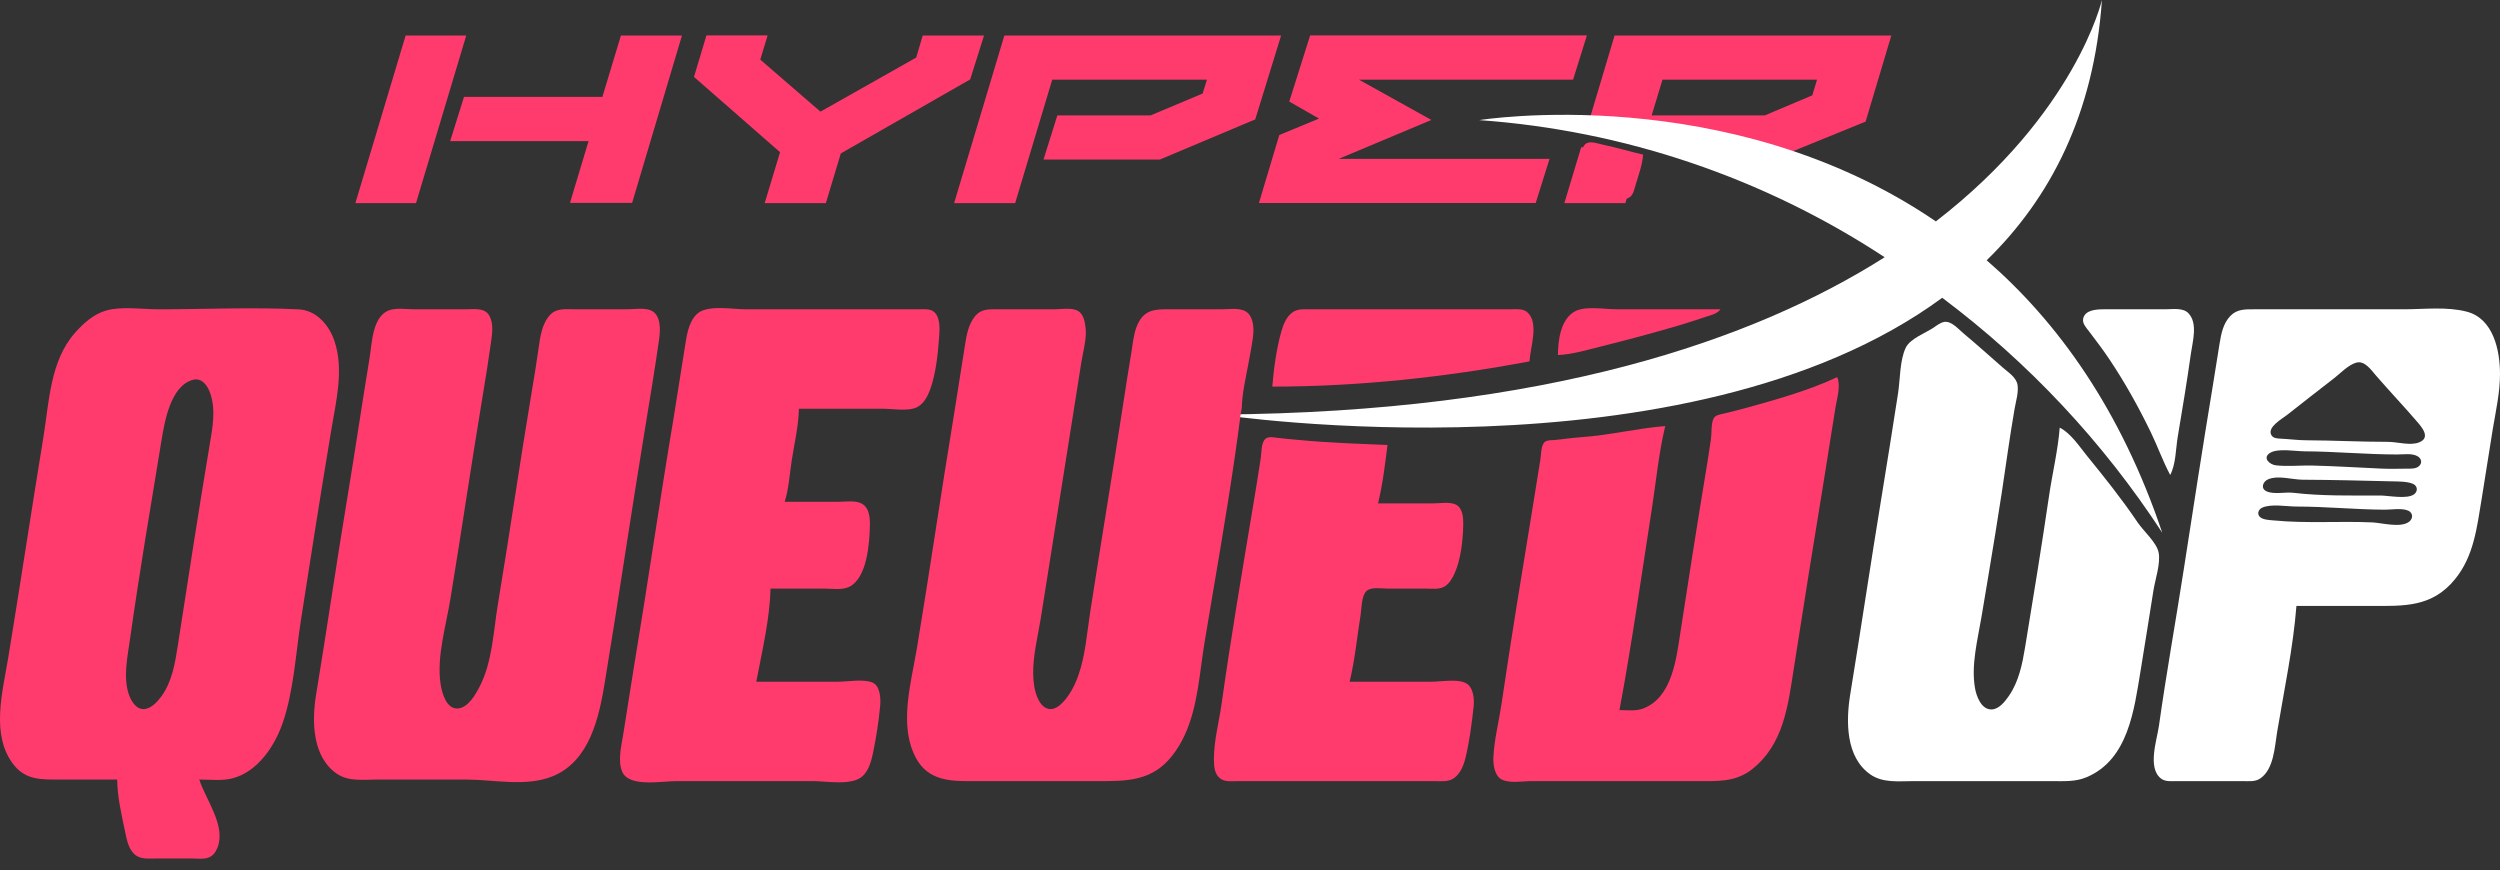 <svg width="204" height="71" viewBox="0 0 204 71" fill="none" xmlns="http://www.w3.org/2000/svg">
<rect x="0" y="0" width="204" height="71" fill="#333333" stroke="none"/>
<path d="M62.399 16.575H67.39L68.609 12.521L79.167 6.48L80.296 2.901H75.294L74.763 4.696L66.95 9.111L62.038 4.866L62.636 2.89H57.646L56.63 6.277L63.653 12.419L62.399 16.575ZM104.391 11.019L102.731 16.563H125.314L126.443 12.961H109.246L116.8 9.789L110.895 6.503H128.362L129.491 2.89H106.909L105.204 8.287L107.632 9.676L104.391 11.019ZM38.044 2.901H33.099L29 16.575H33.946L38.044 2.901ZM55.184 2.901H50.668L49.155 7.903H37.864L36.734 11.516H48.026L46.513 16.552H51.582L55.647 2.901H55.184ZM85.862 6.503H98.486L98.136 7.632L93.89 9.416H86.28L85.151 13.018H94.647L102.427 9.743L104.538 2.901H81.956L77.857 16.575H82.836L85.862 6.503ZM129.029 12.002L127.651 16.575H132.63C132.63 16.575 133.477 13.729 133.681 13.108C132.179 12.69 130.621 12.329 129.029 12.002ZM145.051 12.848L152.232 9.924L154.332 2.901H131.75L129.604 10.082C134.862 10.232 140.068 11.165 145.051 12.848V12.848ZM135.656 6.503H148.269C148.111 7.034 147.953 7.564 147.885 7.779L144.012 9.416H134.776C134.968 8.806 135.544 6.887 135.656 6.503V6.503Z" fill="#FF3B6E"/>
<path d="M176.44 43.471C173.053 33.422 167.927 26.286 162.112 21.239C167.317 16.169 170.874 9.293 171.517 0C171.517 0 169.394 9.247 157.968 18.066C141.031 6.515 120.707 9.801 120.707 9.801C132.51 10.641 143.9 14.494 153.79 20.99C143.109 27.765 126.172 33.636 99.491 33.828C99.491 33.828 137.689 39.587 158.487 24.299C165.545 29.593 171.621 36.081 176.44 43.471V43.471Z" fill="white"/>
<path d="M101.245 33.737L101.328 33.318C101.353 32.133 101.631 30.937 101.858 29.742C101.94 29.309 102.022 28.88 102.093 28.458C102.105 28.386 102.117 28.314 102.13 28.24C102.27 27.433 102.434 26.491 101.999 25.761C101.633 25.147 100.822 25.188 100.132 25.223C99.98 25.231 99.834 25.238 99.699 25.238H95.579C95.517 25.238 95.457 25.238 95.396 25.238C94.376 25.234 93.497 25.231 92.928 26.269C92.593 26.881 92.488 27.612 92.387 28.314C92.361 28.493 92.335 28.671 92.306 28.844C92.081 30.189 91.872 31.538 91.664 32.887C91.62 33.17 91.576 33.454 91.532 33.737C91.113 36.44 90.68 39.14 90.246 41.841C89.812 44.547 89.377 47.253 88.957 49.962C88.894 50.368 88.839 50.786 88.783 51.21C88.553 52.945 88.311 54.775 87.479 56.271C87.164 56.837 86.418 57.929 85.664 57.86C84.857 57.785 84.504 56.673 84.395 56.014C84.158 54.582 84.442 53.074 84.717 51.62C84.79 51.234 84.862 50.852 84.923 50.477L87.435 34.638C87.568 33.824 87.695 33.008 87.821 32.193C87.961 31.291 88.101 30.388 88.249 29.488C88.285 29.27 88.331 29.044 88.377 28.815C88.513 28.142 88.655 27.434 88.586 26.784C88.535 26.295 88.43 25.639 87.965 25.371C87.587 25.153 87.008 25.189 86.507 25.219C86.343 25.229 86.188 25.238 86.05 25.238H81.543C81.469 25.238 81.395 25.238 81.321 25.237C80.67 25.23 80.046 25.223 79.585 25.778C79 26.482 78.86 27.397 78.726 28.279C78.704 28.426 78.681 28.572 78.657 28.715C78.5 29.654 78.354 30.595 78.209 31.536C78.075 32.399 77.942 33.262 77.799 34.123C77.292 37.181 76.818 40.244 76.343 43.307C75.846 46.514 75.349 49.722 74.816 52.923C74.742 53.368 74.653 53.832 74.561 54.307C74.086 56.788 73.549 59.587 74.717 61.808C75.747 63.766 77.645 63.754 79.546 63.742C79.697 63.74 79.848 63.739 79.998 63.739H89.269C89.376 63.739 89.483 63.74 89.589 63.74C91.95 63.744 94.011 63.748 95.641 61.679C97.308 59.564 97.671 56.877 98.025 54.256C98.109 53.633 98.193 53.015 98.293 52.408C98.525 51.008 98.763 49.606 99 48.203C99.814 43.391 100.632 38.565 101.245 33.737Z" fill="#FF3B6E"/>
<path fill-rule="evenodd" clip-rule="evenodd" d="M61.713 55.627C62.174 53.178 62.82 50.523 62.872 48.03H67.25C67.882 48.03 68.729 48.173 69.31 47.878C70.765 47.14 70.954 44.315 70.982 42.879C70.994 42.251 70.945 41.446 70.326 41.1C69.803 40.806 68.987 40.948 68.409 40.948H64.031C64.367 39.884 64.43 38.702 64.6 37.6C64.817 36.202 65.16 34.766 65.19 33.351H72.014C72.821 33.351 74.114 33.594 74.845 33.218C75.376 32.945 75.695 32.343 75.893 31.805C76.372 30.505 76.544 28.808 76.638 27.427C76.68 26.814 76.734 25.886 76.21 25.445C75.881 25.169 75.374 25.238 74.976 25.238H60.812C59.742 25.238 57.658 24.835 56.847 25.644C56.123 26.366 56.025 27.503 55.865 28.457C55.549 30.343 55.28 32.237 54.964 34.123C53.821 40.938 52.837 47.78 51.701 54.597C51.401 56.397 51.145 58.205 50.843 60.005C50.693 60.9 50.403 62.09 50.769 62.965C51.313 64.266 53.996 63.739 55.146 63.739H66.349C67.46 63.739 69.561 64.145 70.419 63.302C70.906 62.824 71.109 62.069 71.241 61.422C71.499 60.16 71.712 58.841 71.826 57.559C71.876 56.998 71.817 55.969 71.214 55.705C70.48 55.383 69.203 55.627 68.409 55.627H61.713Z" fill="#FF3B6E"/>
<path fill-rule="evenodd" clip-rule="evenodd" d="M31.713 25.333C30.374 25.859 30.351 28.049 30.155 29.23C29.524 33.046 28.967 36.874 28.331 40.69C27.445 46.005 26.677 51.34 25.798 56.657C25.44 58.821 25.465 61.719 27.462 63.121C28.433 63.802 29.686 63.61 30.809 63.61H38.02C40.282 63.611 42.934 64.231 45.102 63.341C48.142 62.093 48.891 58.492 49.362 55.627C50.511 48.637 51.534 41.627 52.689 34.638C53.072 32.325 53.452 30.005 53.784 27.684C53.892 26.93 53.957 25.66 53.08 25.316C52.532 25.1 51.736 25.238 51.154 25.238H46.905C46.213 25.238 45.441 25.123 44.913 25.669C44.217 26.388 44.074 27.513 43.944 28.457C43.772 29.704 43.561 30.95 43.353 32.191C42.397 37.892 41.578 43.615 40.627 49.317C40.26 51.522 40.182 53.998 39.146 56.013C38.81 56.667 38.211 57.739 37.377 57.81C36.394 57.892 36.047 56.477 35.943 55.755C35.631 53.582 36.389 51.084 36.743 48.931C37.66 43.356 38.477 37.764 39.405 32.191C39.64 30.778 39.866 29.361 40.064 27.942C40.161 27.245 40.295 26.412 39.929 25.761C39.549 25.082 38.678 25.238 38.02 25.238H33.771C33.141 25.238 32.309 25.099 31.713 25.333Z" fill="#FF3B6E"/>
<path fill-rule="evenodd" clip-rule="evenodd" d="M168.074 34.896C167.927 36.749 167.479 38.594 167.207 40.433C166.599 44.558 165.932 48.681 165.251 52.794C165.022 54.181 164.74 55.607 163.925 56.786C163.616 57.233 163.136 57.859 162.537 57.89C161.683 57.934 161.272 56.814 161.158 56.142C160.832 54.253 161.375 52.218 161.688 50.348C162.443 45.852 163.206 41.342 163.841 36.828C164.005 35.667 164.199 34.506 164.392 33.351C164.493 32.756 164.726 32.023 164.633 31.419C164.537 30.793 163.881 30.389 163.439 30.003C162.367 29.067 161.314 28.114 160.219 27.202C159.819 26.868 159.252 26.193 158.674 26.266C158.344 26.308 158.04 26.564 157.772 26.741C157.12 27.172 155.881 27.633 155.52 28.353C155.018 29.36 155.057 30.953 154.886 32.063C154.445 34.897 153.998 37.732 153.533 40.562C152.653 45.922 151.856 51.296 150.98 56.657C150.625 58.829 150.595 61.788 152.623 63.196C153.644 63.904 154.922 63.74 156.099 63.74H167.43C168.402 63.74 169.347 63.808 170.263 63.422C173.685 61.98 174.146 57.888 174.673 54.726C175.037 52.539 175.372 50.348 175.724 48.159C175.867 47.269 176.323 45.954 176.14 45.069C175.972 44.257 174.898 43.323 174.426 42.622C173.16 40.743 171.741 38.971 170.313 37.214C169.678 36.432 168.982 35.356 168.074 34.896Z" fill="white"/>
<path fill-rule="evenodd" clip-rule="evenodd" d="M177.088 38.758C177.553 37.884 177.538 36.641 177.7 35.668C178.079 33.398 178.459 31.122 178.779 28.843C178.916 27.872 179.364 26.373 178.568 25.551C178.121 25.092 177.282 25.238 176.702 25.238C175.028 25.238 173.354 25.23 171.68 25.238C171.1 25.241 170.13 25.272 169.984 26.013C169.908 26.404 170.252 26.757 170.467 27.041C171.047 27.802 171.621 28.563 172.153 29.358C173.415 31.249 174.52 33.236 175.51 35.282C176.063 36.426 176.491 37.637 177.088 38.758Z" fill="white"/>
<path fill-rule="evenodd" clip-rule="evenodd" d="M103.82 31.547C110.829 31.547 117.915 30.786 124.809 29.487C124.856 28.392 125.627 26.316 124.608 25.462C124.251 25.163 123.697 25.238 123.264 25.238H106.911C106.439 25.238 105.917 25.185 105.506 25.462C104.986 25.812 104.724 26.461 104.56 27.041C104.163 28.448 103.935 30.09 103.82 31.547Z" fill="#FF3B6E"/>
<path fill-rule="evenodd" clip-rule="evenodd" d="M127.127 28.972C128.324 28.92 129.571 28.537 130.732 28.248C132.807 27.732 134.862 27.18 136.913 26.58C137.692 26.352 138.461 26.096 139.231 25.839C139.665 25.694 140.11 25.61 140.39 25.238H131.891C130.919 25.238 129.263 24.923 128.417 25.462C127.329 26.155 127.137 27.799 127.127 28.972Z" fill="#FF3B6E"/>
<path fill-rule="evenodd" clip-rule="evenodd" d="M128.027 16.225H131.504C131.929 16.225 132.617 16.35 132.984 16.092C133.285 15.881 133.372 15.395 133.472 15.066C133.714 14.263 134.011 13.458 134.079 12.619C133 12.372 131.947 12.042 130.86 11.821C130.478 11.743 129.876 11.508 129.498 11.672C129.126 11.832 129.066 12.409 128.965 12.748C128.626 13.875 128.13 15.048 128.027 16.225Z" fill="#FF3B6E"/>
<path d="M149.918 30.775C147.55 31.883 144.962 32.598 142.45 33.296C141.852 33.462 141.248 33.604 140.647 33.752C140.355 33.824 139.971 33.86 139.823 34.164C139.617 34.59 139.683 35.323 139.617 35.797C139.464 36.915 139.276 38.032 139.092 39.145C138.404 43.304 137.761 47.47 137.116 51.636C136.785 53.768 136.445 56.917 134.08 57.817C133.488 58.042 132.77 57.945 132.149 57.945C133.166 52.483 133.946 46.953 134.799 41.463C135.141 39.248 135.357 36.946 135.883 34.767C133.6 34.947 131.349 35.515 129.058 35.672C128.327 35.722 127.598 35.83 126.869 35.904C126.615 35.93 126.276 35.887 126.063 36.058C125.735 36.324 125.764 37.085 125.7 37.471L125.056 41.463C124.182 46.778 123.311 52.102 122.526 57.43C122.314 58.869 121.924 60.356 121.861 61.808C121.837 62.35 121.939 63.158 122.398 63.515C122.989 63.975 124.231 63.739 124.938 63.739H138.458C140.105 63.739 141.595 63.849 142.965 62.772C145.534 60.752 145.902 57.601 146.367 54.597C147.194 49.271 148.05 43.949 148.92 38.63C149.214 36.829 149.482 35.023 149.779 33.222C149.903 32.478 150.218 31.491 149.918 30.775Z" fill="#FF3B6E"/>
<path fill-rule="evenodd" clip-rule="evenodd" d="M9.563 63.611C9.575 65.034 9.919 66.472 10.207 67.86C10.341 68.504 10.482 69.284 11.007 69.736C11.489 70.151 12.192 70.049 12.782 70.049H15.615C16.057 70.049 16.609 70.133 17.029 69.972C17.401 69.829 17.614 69.506 17.752 69.148C18.439 67.363 16.802 65.278 16.259 63.611C17.133 63.611 18.111 63.732 18.963 63.513C21.023 62.983 22.42 60.88 23.073 58.975C23.972 56.354 24.131 53.337 24.555 50.606C25.36 45.409 26.179 40.212 27.043 35.025C27.435 32.673 28.074 30.145 27.287 27.814C26.85 26.522 25.814 25.315 24.371 25.244C20.571 25.057 16.716 25.239 12.911 25.239C11.588 25.239 9.94 24.977 8.662 25.34C7.635 25.632 6.799 26.387 6.11 27.17C4.087 29.471 4.013 32.794 3.543 35.669C2.561 41.674 1.655 47.691 0.668 53.696C0.217 56.437 -0.796 60.042 1.152 62.447C2.129 63.653 3.388 63.611 4.799 63.611H9.563ZM15.744 30.991C13.889 31.493 13.417 34.483 13.158 36.055C12.278 41.41 11.366 46.777 10.61 52.151C10.409 53.576 10.035 55.249 10.511 56.658C10.705 57.231 11.163 57.992 11.881 57.847C12.428 57.737 12.886 57.216 13.196 56.786C14.05 55.6 14.292 54.074 14.511 52.666C15.357 47.213 16.195 41.754 17.107 36.312C17.341 34.916 17.634 33.445 17.146 32.063C16.935 31.464 16.466 30.796 15.744 30.991Z" fill="#FF3B6E"/>
<path d="M110.129 55.627C110.563 53.865 110.726 52.011 111.02 50.219C111.109 49.682 111.087 48.636 111.494 48.237C111.87 47.868 112.74 48.03 113.22 48.03H116.31C116.795 48.03 117.401 48.119 117.843 47.878C118.263 47.65 118.524 47.164 118.712 46.743C119.203 45.638 119.375 44.082 119.399 42.88C119.409 42.327 119.396 41.534 118.856 41.209C118.37 40.916 117.501 41.077 116.954 41.077H112.447C112.828 39.531 113.02 37.892 113.22 36.312C110.824 36.21 108.397 36.132 106.009 35.904C105.409 35.847 104.804 35.801 104.206 35.723C103.92 35.686 103.52 35.602 103.271 35.801C102.909 36.091 102.945 36.923 102.883 37.343C102.687 38.675 102.464 40.007 102.243 41.334C101.351 46.688 100.438 52.056 99.683 57.43C99.473 58.92 99.055 60.427 99.056 61.937C99.056 62.554 99.089 63.274 99.706 63.607C100.079 63.809 100.579 63.74 100.987 63.74H117.083C117.589 63.74 118.174 63.813 118.616 63.515C119.168 63.144 119.445 62.43 119.593 61.808C119.911 60.472 120.097 59.052 120.245 57.688C120.312 57.074 120.25 56.101 119.644 55.76C118.952 55.37 117.602 55.627 116.825 55.627H110.129Z" fill="#FF3B6E"/>
<path fill-rule="evenodd" clip-rule="evenodd" d="M187.389 49.446H193.441C196.168 49.446 198.451 49.575 200.334 47.257C201.881 45.353 202.117 43.016 202.507 40.69C202.824 38.804 203.093 36.91 203.409 35.025C203.657 33.544 204 32.021 204 30.518C204 28.596 203.464 26.003 201.296 25.434C199.672 25.007 197.81 25.238 196.145 25.238H183.912C183.201 25.238 182.541 25.224 182.008 25.77C181.399 26.395 181.248 27.248 181.112 28.071C180.918 29.229 180.746 30.39 180.554 31.548C179.73 36.52 178.964 41.504 178.192 46.485C177.533 50.735 176.768 54.973 176.169 59.233C176.009 60.372 175.208 62.668 176.343 63.533C176.695 63.8 177.188 63.739 177.603 63.739H183.011C183.48 63.739 184.013 63.807 184.422 63.533C185.551 62.776 185.611 60.952 185.811 59.748C186.377 56.355 187.118 52.874 187.389 49.446ZM184.586 41.43C184.253 41.586 184.143 42.001 184.47 42.232C184.75 42.43 185.255 42.439 185.586 42.471C188.222 42.723 190.923 42.511 193.57 42.627C194.363 42.661 195.949 43.12 196.619 42.544C196.927 42.278 196.893 41.837 196.512 41.669C195.989 41.439 195.161 41.594 194.6 41.591C192.201 41.58 189.79 41.334 187.389 41.334C186.6 41.334 185.309 41.089 184.586 41.43ZM185.079 39.112C184.64 39.296 184.44 39.868 184.962 40.097C185.572 40.366 186.473 40.134 187.131 40.212C189.435 40.484 191.892 40.433 194.213 40.433C194.91 40.433 196.446 40.766 197.005 40.322C197.322 40.069 197.268 39.643 196.898 39.48C196.431 39.274 195.625 39.288 195.115 39.276C192.708 39.217 190.311 39.157 187.904 39.145C187.039 39.141 185.908 38.764 185.079 39.112ZM185.231 36.96C184.583 37.371 185.21 37.915 185.715 37.972C186.686 38.082 187.7 37.964 188.677 37.988C190.56 38.034 192.458 38.156 194.342 38.239C195.026 38.269 195.717 38.248 196.402 38.243C196.728 38.241 197.126 38.27 197.389 38.037C197.676 37.782 197.594 37.424 197.285 37.237C196.838 36.966 196.13 37.085 195.63 37.085C193.097 37.085 190.562 36.84 188.033 36.827C187.299 36.824 185.867 36.557 185.231 36.96ZM192.282 29.589C191.625 29.766 191.003 30.441 190.479 30.849C189.19 31.853 187.896 32.85 186.616 33.865C186.227 34.174 184.984 34.853 185.34 35.499C185.488 35.768 185.832 35.782 186.101 35.795C186.789 35.826 187.474 35.922 188.161 35.926C190.401 35.937 192.619 36.054 194.857 36.055C195.631 36.055 196.695 36.394 197.425 36.088C198.36 35.697 197.617 34.851 197.211 34.381C196.122 33.118 194.974 31.906 193.881 30.646C193.5 30.206 192.964 29.404 192.282 29.589Z" fill="white"/>
</svg>

